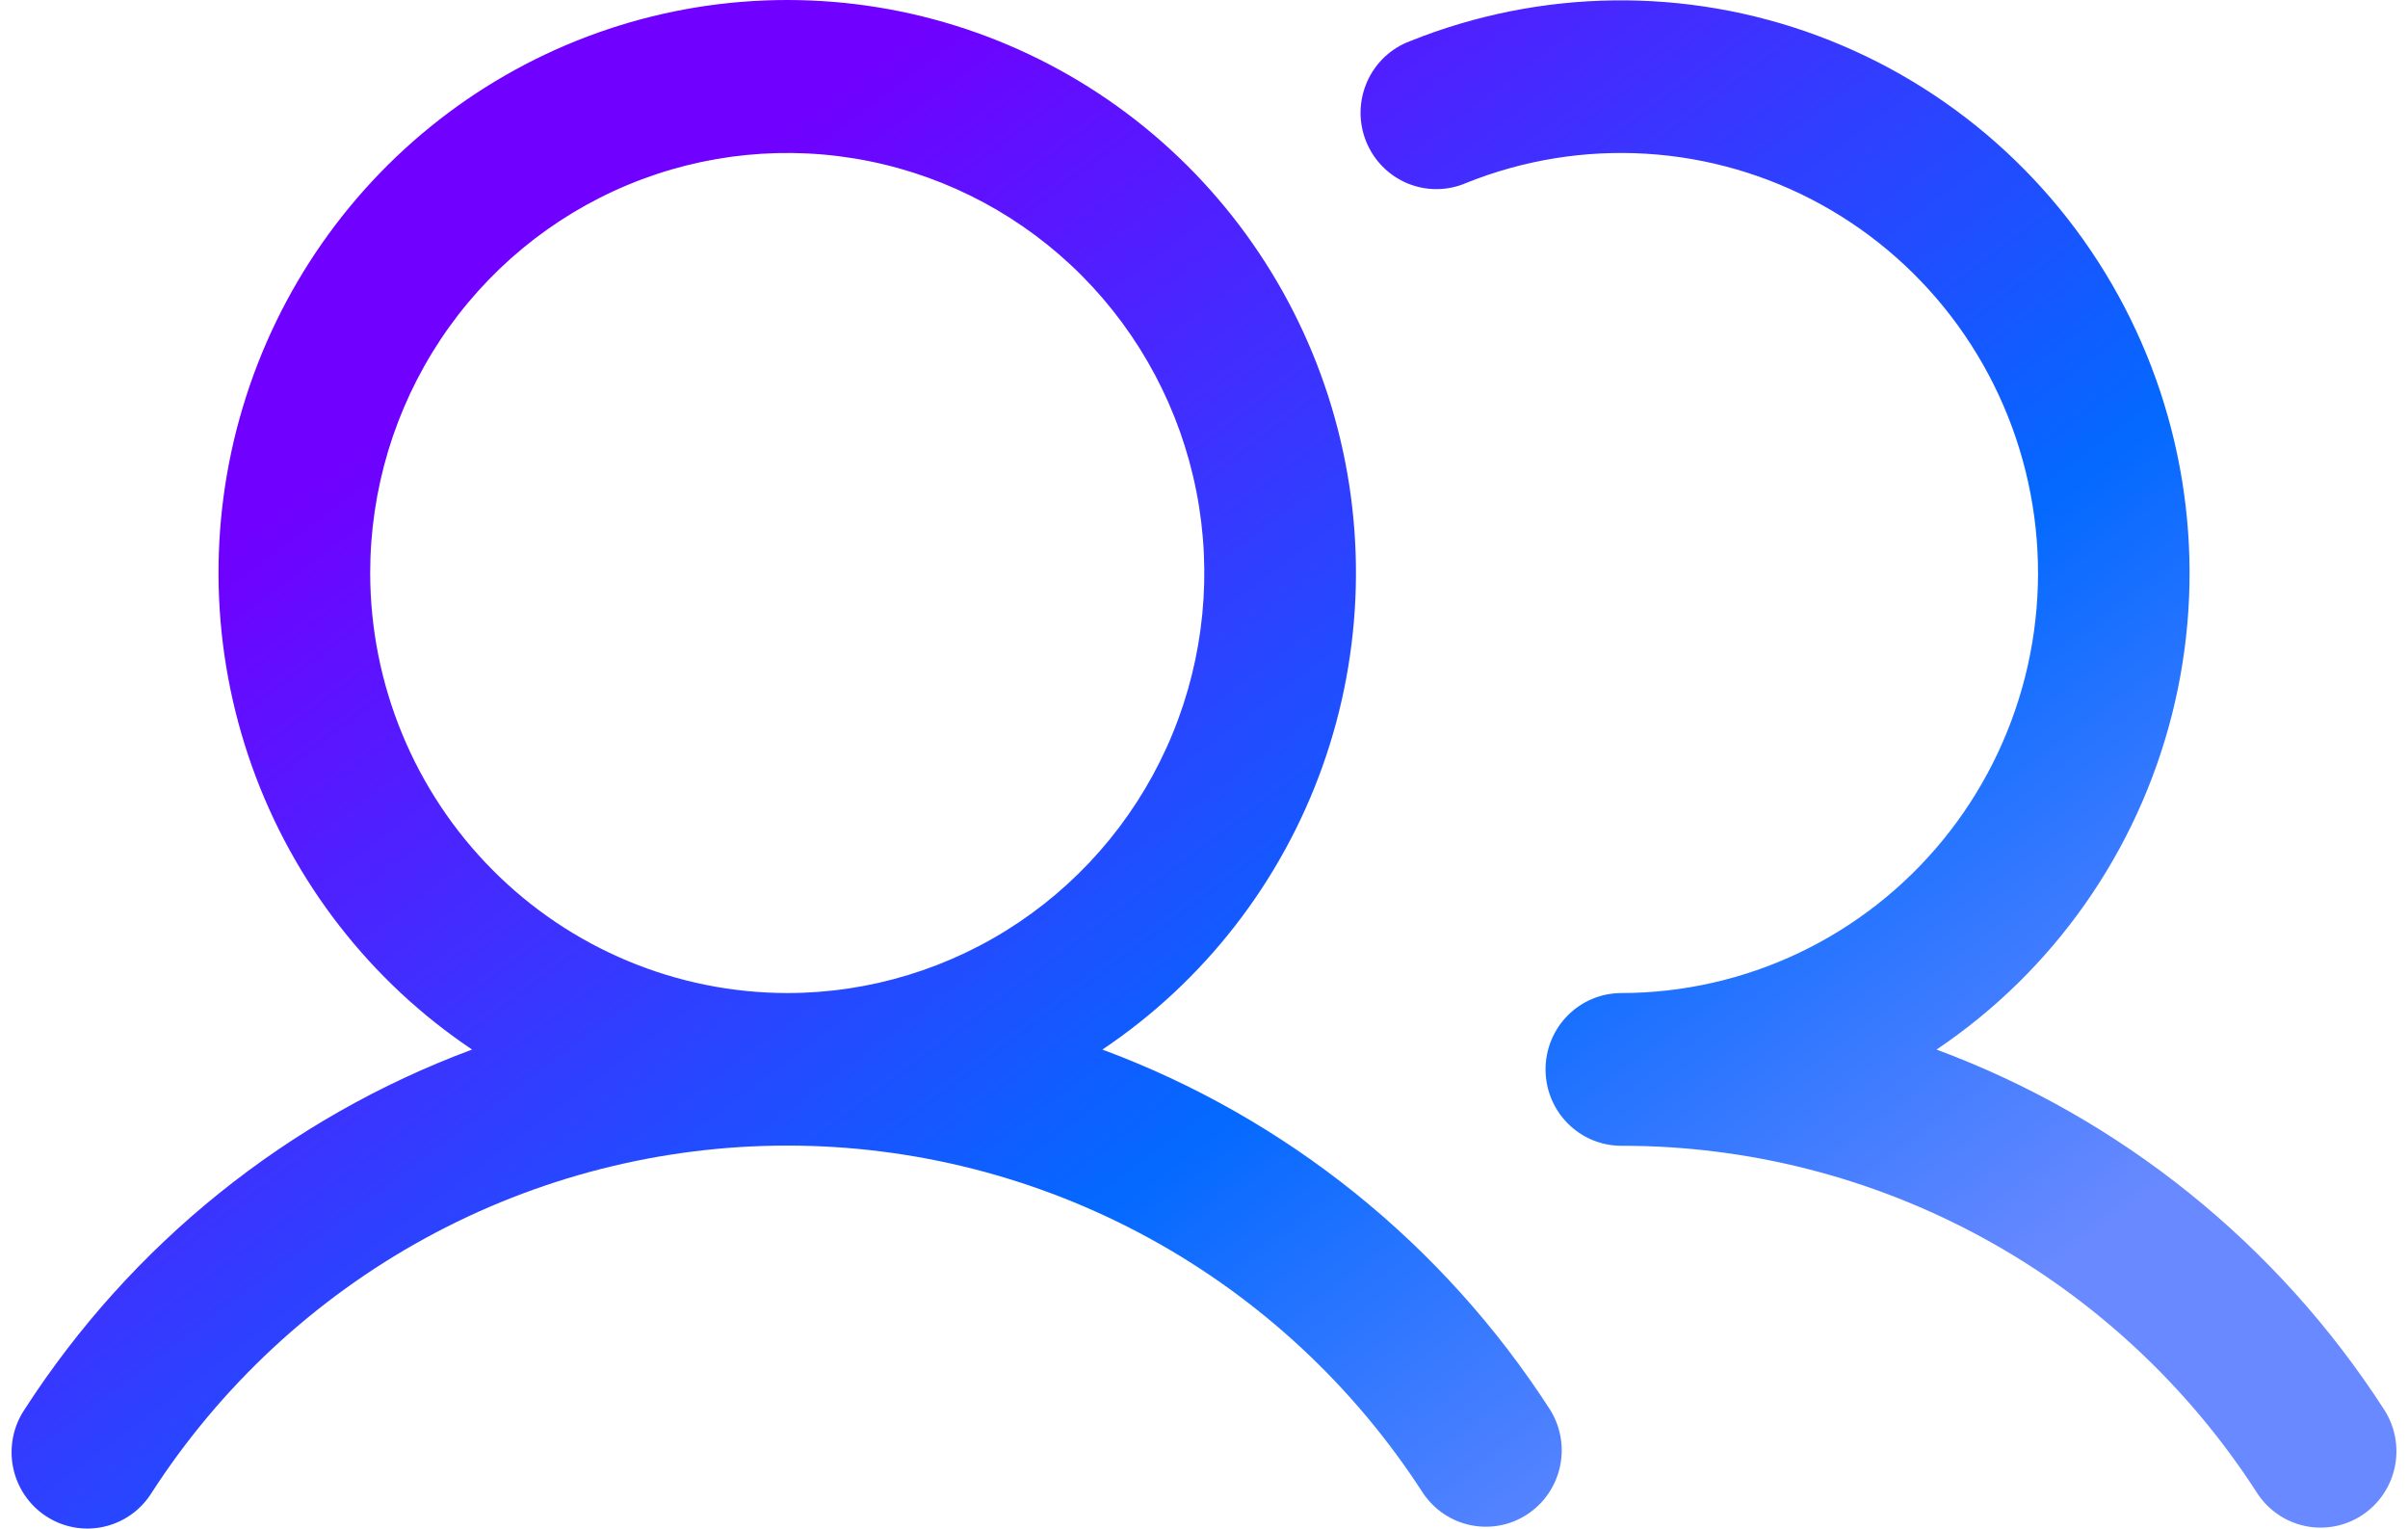 <svg width="104" height="66" viewBox="0 0 104 66" fill="none" xmlns="http://www.w3.org/2000/svg">
<path d="M47.612 45.318C52.002 42.376 55.334 38.089 57.117 33.093C58.9 28.096 59.038 22.654 57.511 17.572C55.985 12.49 52.875 8.038 48.641 4.873C44.407 1.709 39.273 0 34 0C28.727 0 23.594 1.709 19.36 4.873C15.126 8.038 12.016 12.49 10.489 17.572C8.963 22.654 9.101 28.096 10.884 33.093C12.667 38.089 15.999 42.376 20.389 45.318C12.449 48.264 5.668 53.717 1.058 60.862C0.816 61.224 0.647 61.632 0.563 62.06C0.478 62.489 0.479 62.93 0.565 63.358C0.652 63.787 0.822 64.194 1.066 64.555C1.31 64.917 1.622 65.226 1.986 65.464C2.349 65.703 2.756 65.867 3.183 65.946C3.61 66.025 4.048 66.017 4.472 65.924C4.897 65.831 5.298 65.654 5.654 65.404C6.009 65.153 6.312 64.834 6.543 64.464C9.517 59.859 13.586 56.075 18.381 53.455C23.176 50.836 28.545 49.464 34 49.464C39.456 49.464 44.825 50.836 49.62 53.455C54.415 56.075 58.484 59.859 61.457 64.464C61.938 65.183 62.68 65.683 63.523 65.855C64.366 66.027 65.243 65.859 65.964 65.385C66.684 64.912 67.191 64.172 67.374 63.326C67.558 62.479 67.403 61.594 66.943 60.862C62.333 53.717 55.552 48.264 47.612 45.318ZM15.988 24.741C15.988 21.154 17.044 17.648 19.023 14.665C21.003 11.683 23.816 9.358 27.107 7.986C30.399 6.613 34.02 6.254 37.514 6.954C41.009 7.653 44.218 9.381 46.737 11.917C49.256 14.454 50.972 17.685 51.667 21.203C52.362 24.721 52.005 28.368 50.642 31.682C49.279 34.996 46.97 37.828 44.008 39.821C41.045 41.814 37.563 42.878 34 42.878C29.225 42.872 24.646 40.96 21.27 37.56C17.893 34.16 15.993 29.55 15.988 24.741ZM102.014 65.425C101.287 65.902 100.401 66.069 99.551 65.889C98.701 65.709 97.957 65.197 97.483 64.464C94.513 59.856 90.444 56.071 85.648 53.452C80.852 50.834 75.481 49.465 70.026 49.473C69.157 49.473 68.324 49.126 67.71 48.507C67.096 47.889 66.751 47.05 66.751 46.175C66.751 45.301 67.096 44.462 67.71 43.844C68.324 43.225 69.157 42.878 70.026 42.878C72.678 42.875 75.298 42.283 77.697 41.143C80.095 40.003 82.215 38.344 83.903 36.283C85.591 34.223 86.806 31.813 87.462 29.225C88.118 26.637 88.198 23.935 87.696 21.313C87.195 18.69 86.124 16.211 84.561 14.053C82.998 11.896 80.981 10.112 78.653 8.83C76.326 7.548 73.746 6.8 71.099 6.638C68.451 6.477 65.8 6.906 63.336 7.895C62.935 8.07 62.502 8.162 62.065 8.166C61.627 8.17 61.193 8.085 60.788 7.917C60.384 7.749 60.017 7.501 59.709 7.188C59.401 6.874 59.159 6.502 58.996 6.093C58.834 5.684 58.754 5.246 58.762 4.806C58.771 4.365 58.867 3.93 59.045 3.528C59.223 3.125 59.479 2.763 59.798 2.461C60.118 2.16 60.494 1.927 60.905 1.774C66.544 -0.49 72.816 -0.572 78.511 1.545C84.206 3.663 88.921 7.828 91.746 13.239C94.57 18.65 95.305 24.922 93.808 30.846C92.31 36.77 88.687 41.925 83.638 45.318C91.577 48.264 98.358 53.717 102.968 60.862C103.443 61.594 103.609 62.486 103.43 63.342C103.251 64.198 102.742 64.947 102.014 65.425Z" fill="url(#paint0_linear_17_71)"/>
<defs>
<linearGradient id="paint0_linear_17_71" x1="24" y1="3.1249e-07" x2="73.5" y2="66" gradientUnits="userSpaceOnUse">
<stop offset="0.125" stop-color="#7000FF"/>
<stop offset="0.678" stop-color="#0469FF"/>
<stop offset="1" stop-color="#6889FF"/>
</linearGradient>
</defs>
</svg>
